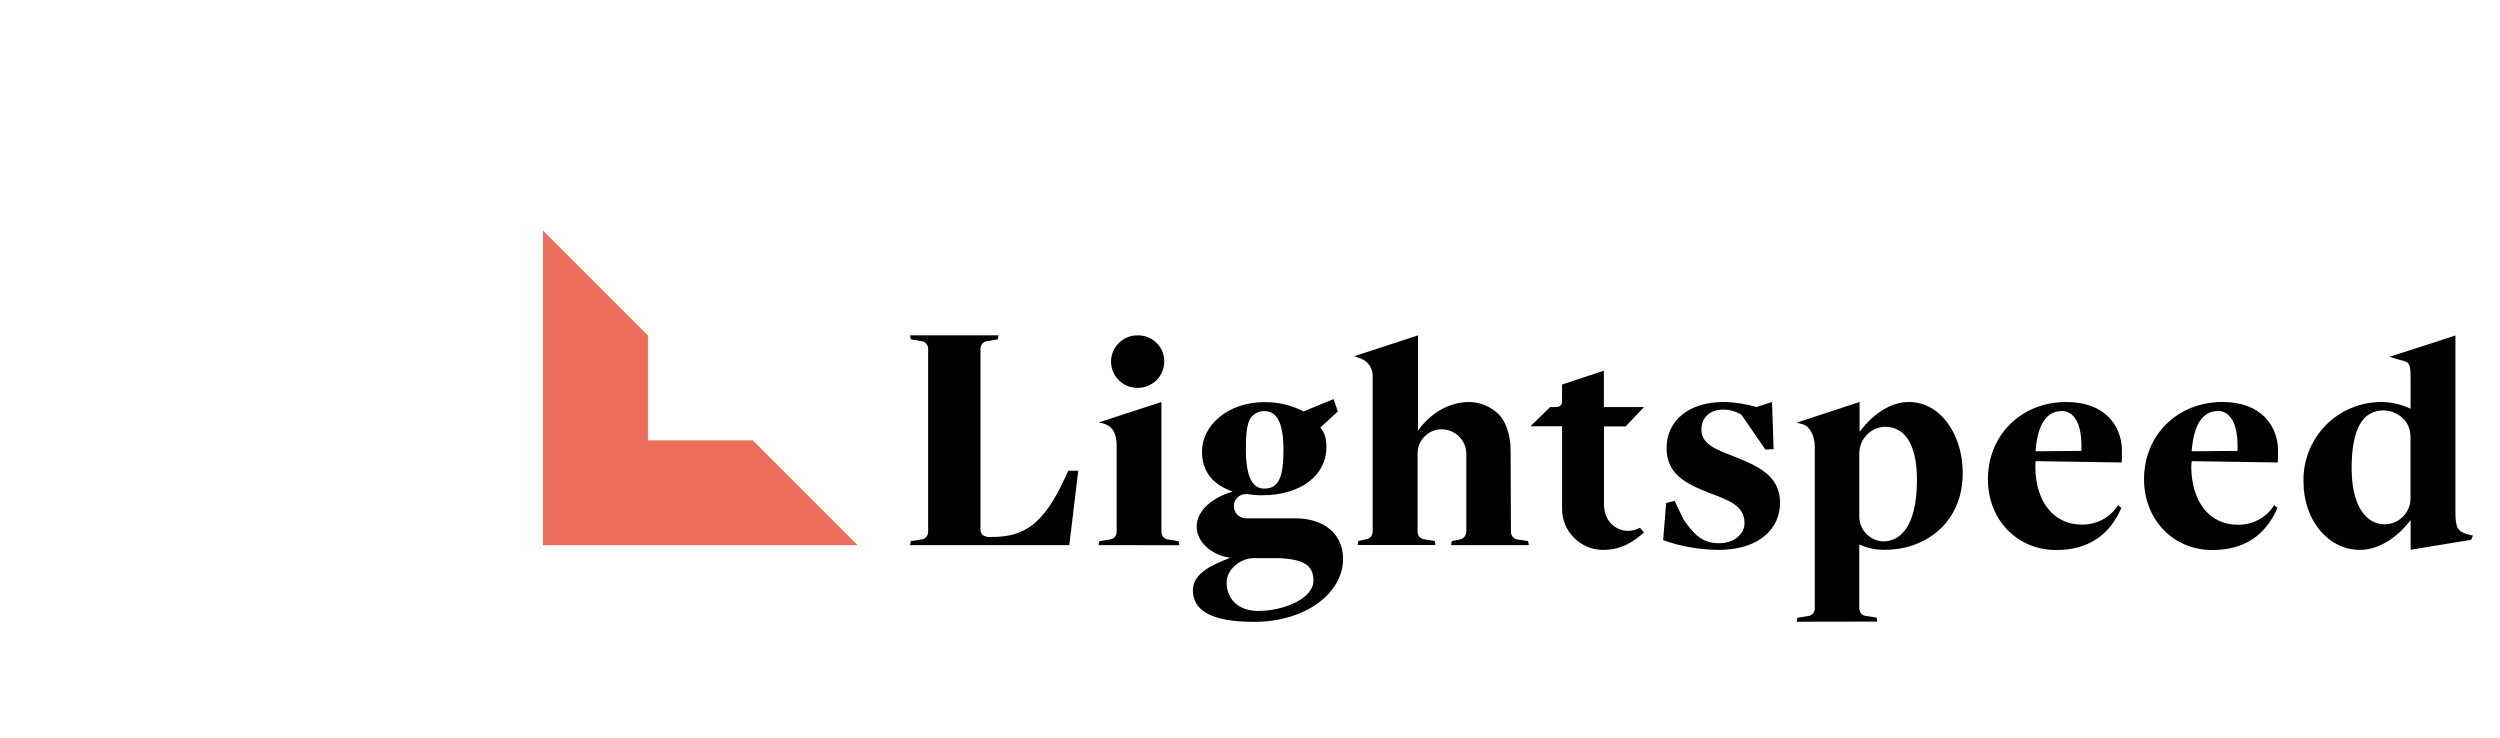 <svg width="271" height="80" viewBox="0 0 271 80" fill="none" xmlns="http://www.w3.org/2000/svg">
<mask id="mask0" mask-type="alpha" maskUnits="userSpaceOnUse" x="0" y="0" width="271" height="80">
<rect width="271" height="79.481" fill="#C4C4C4"/>
</mask>
<g mask="url(#mask0)">
<path d="M123.279 42.044C122.525 42.044 121.803 41.741 121.27 41.207C120.737 40.672 120.436 39.95 120.436 39.199C120.436 38.448 120.737 37.726 121.27 37.191C121.803 36.657 122.525 36.353 123.279 36.353C123.659 36.339 124.037 36.411 124.393 36.541C124.748 36.671 125.073 36.888 125.346 37.148C125.62 37.408 125.837 37.726 125.986 38.072C126.133 38.433 126.208 38.809 126.207 39.184C126.207 39.56 126.129 39.936 125.981 40.297C125.833 40.643 125.616 40.961 125.343 41.236C125.07 41.496 124.748 41.698 124.393 41.842C124.039 41.987 123.659 42.059 123.279 42.044Z" fill="black"/>
<path fill-rule="evenodd" clip-rule="evenodd" d="M249.699 52.228C249.699 56.359 252.358 59.609 255.825 59.609C257.662 59.609 259.652 58.483 261.165 56.561L261.312 56.374V59.595L267.88 58.511L268.072 58.064L267.438 57.905C266.395 57.601 266.168 57.168 266.168 55.464V36.368L259.021 38.679L260.067 38.997L260.311 39.055C261.117 39.242 261.305 39.343 261.305 40.918V44.298L261.189 44.255C260.243 43.821 259.218 43.59 258.178 43.576C257.048 43.576 255.929 43.792 254.884 44.226C253.841 44.659 252.897 45.295 252.105 46.103C251.315 46.912 250.694 47.866 250.281 48.92C249.866 49.975 249.668 51.101 249.699 52.228ZM254.917 50.798C254.917 46.551 256.054 44.486 258.404 44.486C259.349 44.486 261.302 45.208 261.297 47.389V54.149C261.266 54.871 260.958 55.55 260.439 56.041C259.921 56.547 259.23 56.836 258.508 56.836C256.294 56.836 254.917 54.525 254.917 50.798Z" fill="black"/>
<path d="M119.089 59.089L119.165 58.656L120.277 58.482C120.487 58.468 120.683 58.381 120.826 58.222C120.968 58.063 121.047 57.861 121.044 57.659V48.299C121.044 46.537 120.235 46.089 119.531 45.887L119.113 45.786L125.898 43.576V57.63C125.892 57.832 125.958 58.035 126.087 58.194C126.215 58.338 126.396 58.453 126.595 58.482L127.76 58.67L127.836 59.103L119.089 59.089Z" fill="black"/>
<path fill-rule="evenodd" clip-rule="evenodd" d="M194.843 66.961L194.766 67.395L203.499 67.38L203.423 66.947L202.315 66.774C202.104 66.759 201.906 66.672 201.763 66.514C201.62 66.355 201.542 66.152 201.543 65.936V59.031L201.659 59.075C202.521 59.45 203.453 59.623 204.392 59.595C208.54 59.595 212.76 56.807 212.76 51.275C212.76 47.144 210.382 43.576 206.92 43.576C205.082 43.576 203.228 44.702 201.725 46.623L201.578 46.797V43.576L194.756 45.815L195.452 46.002C196.189 46.219 196.722 47.245 196.722 48.444V65.95C196.725 66.167 196.645 66.369 196.504 66.528C196.361 66.672 196.164 66.774 195.955 66.788L194.843 66.961ZM202.412 47.086C202.927 46.58 203.613 46.291 204.336 46.262C206.55 46.262 207.788 48.256 207.798 51.982C207.798 57.413 205.758 58.685 204.165 58.685C203.466 58.67 202.803 58.367 202.315 57.876C201.827 57.37 201.551 56.706 201.548 55.998V49.007C201.588 48.285 201.896 47.591 202.412 47.086Z" fill="black"/>
<path d="M158.95 57.645V49.18C158.947 48.834 158.873 48.472 158.733 48.155C158.593 47.822 158.389 47.534 158.135 47.288C157.881 47.042 157.579 46.855 157.25 46.725C156.919 46.595 156.566 46.537 156.212 46.537C155.544 46.551 154.907 46.826 154.433 47.302C153.959 47.779 153.685 48.415 153.667 49.079V57.63C153.666 57.833 153.735 58.02 153.862 58.179C153.991 58.324 154.168 58.425 154.365 58.454L155.529 58.641L155.606 59.075H147.161L147.238 58.641L148.099 58.454C148.294 58.425 148.47 58.324 148.597 58.179C148.726 58.035 148.797 57.833 148.797 57.645V40.716C148.798 40.326 148.681 39.936 148.461 39.618C148.243 39.3 147.931 39.04 147.569 38.896L146.809 38.607L153.716 36.353V46.696L153.867 46.479C153.887 46.45 155.835 43.576 159.288 43.576C160.479 43.605 161.616 44.081 162.471 44.919C163.269 45.742 163.751 47.216 163.751 48.834L163.786 57.645C163.783 57.847 163.854 58.049 163.981 58.194C164.109 58.352 164.287 58.439 164.482 58.483L165.648 58.656L165.724 59.089H157.297L157.374 58.656L158.235 58.483C158.428 58.454 158.606 58.352 158.733 58.194C158.86 58.049 158.931 57.861 158.932 57.659" fill="black"/>
<path d="M100.61 37.798C100.613 37.596 100.535 37.394 100.392 37.235C100.25 37.076 100.054 36.989 99.843 36.975L98.731 36.787L98.654 36.353H108.25L108.166 36.787L107.054 36.975C106.844 36.989 106.648 37.076 106.505 37.235C106.362 37.394 106.284 37.596 106.286 37.798V57.428C106.286 58.352 107.497 58.208 107.497 58.208C110.955 58.208 113.099 56.908 115.418 51.852L115.798 51.029H116.882L115.912 59.089H98.654L98.731 58.656L99.843 58.483C100.054 58.468 100.25 58.367 100.392 58.222C100.535 58.064 100.613 57.861 100.61 57.645V37.798Z" fill="black"/>
<path d="M173.712 59.609C172.543 59.595 171.427 59.118 170.606 58.28C169.786 57.457 169.326 56.33 169.329 55.16V46.205H165.906L168.032 44.124H168.754C168.83 44.124 168.905 44.096 168.975 44.067C169.045 44.038 169.108 43.995 169.162 43.951C169.214 43.893 169.256 43.836 169.285 43.763C169.313 43.691 169.326 43.619 169.326 43.532V41.683L173.859 40.181V44.124H178.21L176.219 46.219H173.872V54.611C173.872 56.763 175.411 57.543 176.446 57.543C176.888 57.543 177.323 57.442 177.719 57.24L177.778 57.211L178.207 57.717C176.969 58.815 175.721 59.609 173.712 59.609Z" fill="black"/>
<path fill-rule="evenodd" clip-rule="evenodd" d="M229.985 50.133L220.66 49.989C220.638 50.206 220.628 50.408 220.631 50.625C220.665 54.423 222.64 56.865 225.659 56.865C226.442 56.879 227.216 56.691 227.908 56.33C228.6 55.955 229.183 55.42 229.605 54.756L229.955 55.059C228.636 58.107 226.263 59.623 222.88 59.623C218.665 59.623 215.488 56.345 215.488 51.953C215.488 47.129 219.143 43.576 223.985 43.576C228.27 43.576 229.908 46.233 230.014 48.602C230.027 48.92 230.02 49.845 229.985 50.133ZM223.508 44.558C221.91 44.558 220.896 45.887 220.659 48.834L220.655 48.92L225.631 48.877V48.805C225.662 46.782 225.341 45.714 224.679 45.035C224.528 44.876 224.344 44.76 224.143 44.674C223.941 44.587 223.725 44.544 223.508 44.558Z" fill="black"/>
<path fill-rule="evenodd" clip-rule="evenodd" d="M246.909 50.133L237.583 49.989C237.554 50.206 237.538 50.422 237.535 50.639C237.57 54.438 239.543 56.879 242.562 56.879C243.35 56.894 244.13 56.72 244.826 56.345C245.521 55.969 246.109 55.42 246.529 54.756L246.878 55.059C245.56 58.107 243.186 59.623 239.804 59.623C235.589 59.623 232.413 56.345 232.413 51.953C232.413 47.129 236.066 43.576 240.909 43.576C245.195 43.576 246.833 46.233 246.937 48.602C246.951 48.92 246.944 49.845 246.909 50.133ZM240.431 44.558C238.835 44.558 237.821 45.887 237.583 48.834L237.58 48.92L242.554 48.877V48.805C242.586 46.782 242.265 45.714 241.602 45.035C241.451 44.876 241.269 44.76 241.068 44.674C240.866 44.587 240.649 44.544 240.431 44.558Z" fill="black"/>
<path d="M188.044 49.512C185.982 48.732 184.431 48.126 184.431 46.595C184.431 45.208 185.403 44.399 186.806 44.399C187.495 44.399 188.172 44.587 188.762 44.948L191.369 48.732L192.262 48.689L192.087 43.576L190.407 44.125C189.25 43.778 188.047 43.59 186.836 43.576C183.131 43.576 180.658 45.54 180.658 48.588C180.658 51.405 182.786 52.474 185.397 53.47C187.317 54.221 189.107 54.77 189.107 56.706C189.107 57.818 188.061 58.887 186.359 58.887C184.574 58.887 183.647 58.006 182.483 56.287L181.526 54.294L180.609 54.525L180.286 58.555C182.205 59.233 184.226 59.595 186.266 59.609C190.863 59.609 192.959 57.168 192.959 54.496C192.952 51.477 190.41 50.48 188.044 49.512Z" fill="black"/>
<path fill-rule="evenodd" clip-rule="evenodd" d="M140.427 56.186H134.972C134.645 56.157 134.34 56.012 134.115 55.781C133.89 55.55 133.76 55.232 133.751 54.9C133.745 54.727 133.773 54.553 133.835 54.395C133.896 54.236 133.989 54.091 134.109 53.961C134.229 53.831 134.374 53.73 134.533 53.658C134.693 53.6 134.863 53.557 135.038 53.557H135.261C135.779 53.658 136.306 53.701 136.834 53.687C140.975 53.687 143.781 51.535 143.781 48.487C143.781 47.591 143.633 46.927 143.12 46.349L145.019 44.601L144.56 43.258L141.31 44.601C140.001 43.922 138.547 43.576 137.073 43.59C133.036 43.59 130.296 46.176 130.296 48.92C130.296 51.275 131.632 52.589 133.584 53.268V53.297C131.566 53.889 129.717 55.261 129.717 57.096C129.717 58.742 131.359 60.216 133.381 60.461C131.329 61.241 129.309 62.166 129.309 63.986C129.309 66.282 131.499 67.409 135.934 67.409C141.581 67.409 145.588 64.26 145.588 60.591C145.594 57.847 143.475 56.186 140.427 56.186ZM135.453 45.511C135.603 45.222 135.831 44.977 136.111 44.818C136.39 44.644 136.712 44.558 137.039 44.558C138.326 44.558 139.13 45.656 139.13 48.776C139.13 51.895 138.528 52.964 137.039 52.964C135.78 52.964 135.055 51.722 135.055 48.732C135.051 47.288 135.132 46.19 135.453 45.511ZM132.967 63.104C132.967 64.953 134.232 66.224 136.387 66.224H136.405C139.162 66.224 142.377 64.881 142.377 62.946C142.377 61.198 141.223 60.663 138.782 60.504H135.867C134.486 60.504 132.967 61.718 132.967 63.104Z" fill="black"/>
<path d="M81.599 47.736H70.234V36.368L58.864 25V36.368V47.736V59.103H70.234H81.599H92.97L81.599 47.736Z" fill="#ED6D5B"/>
</g>
</svg>
